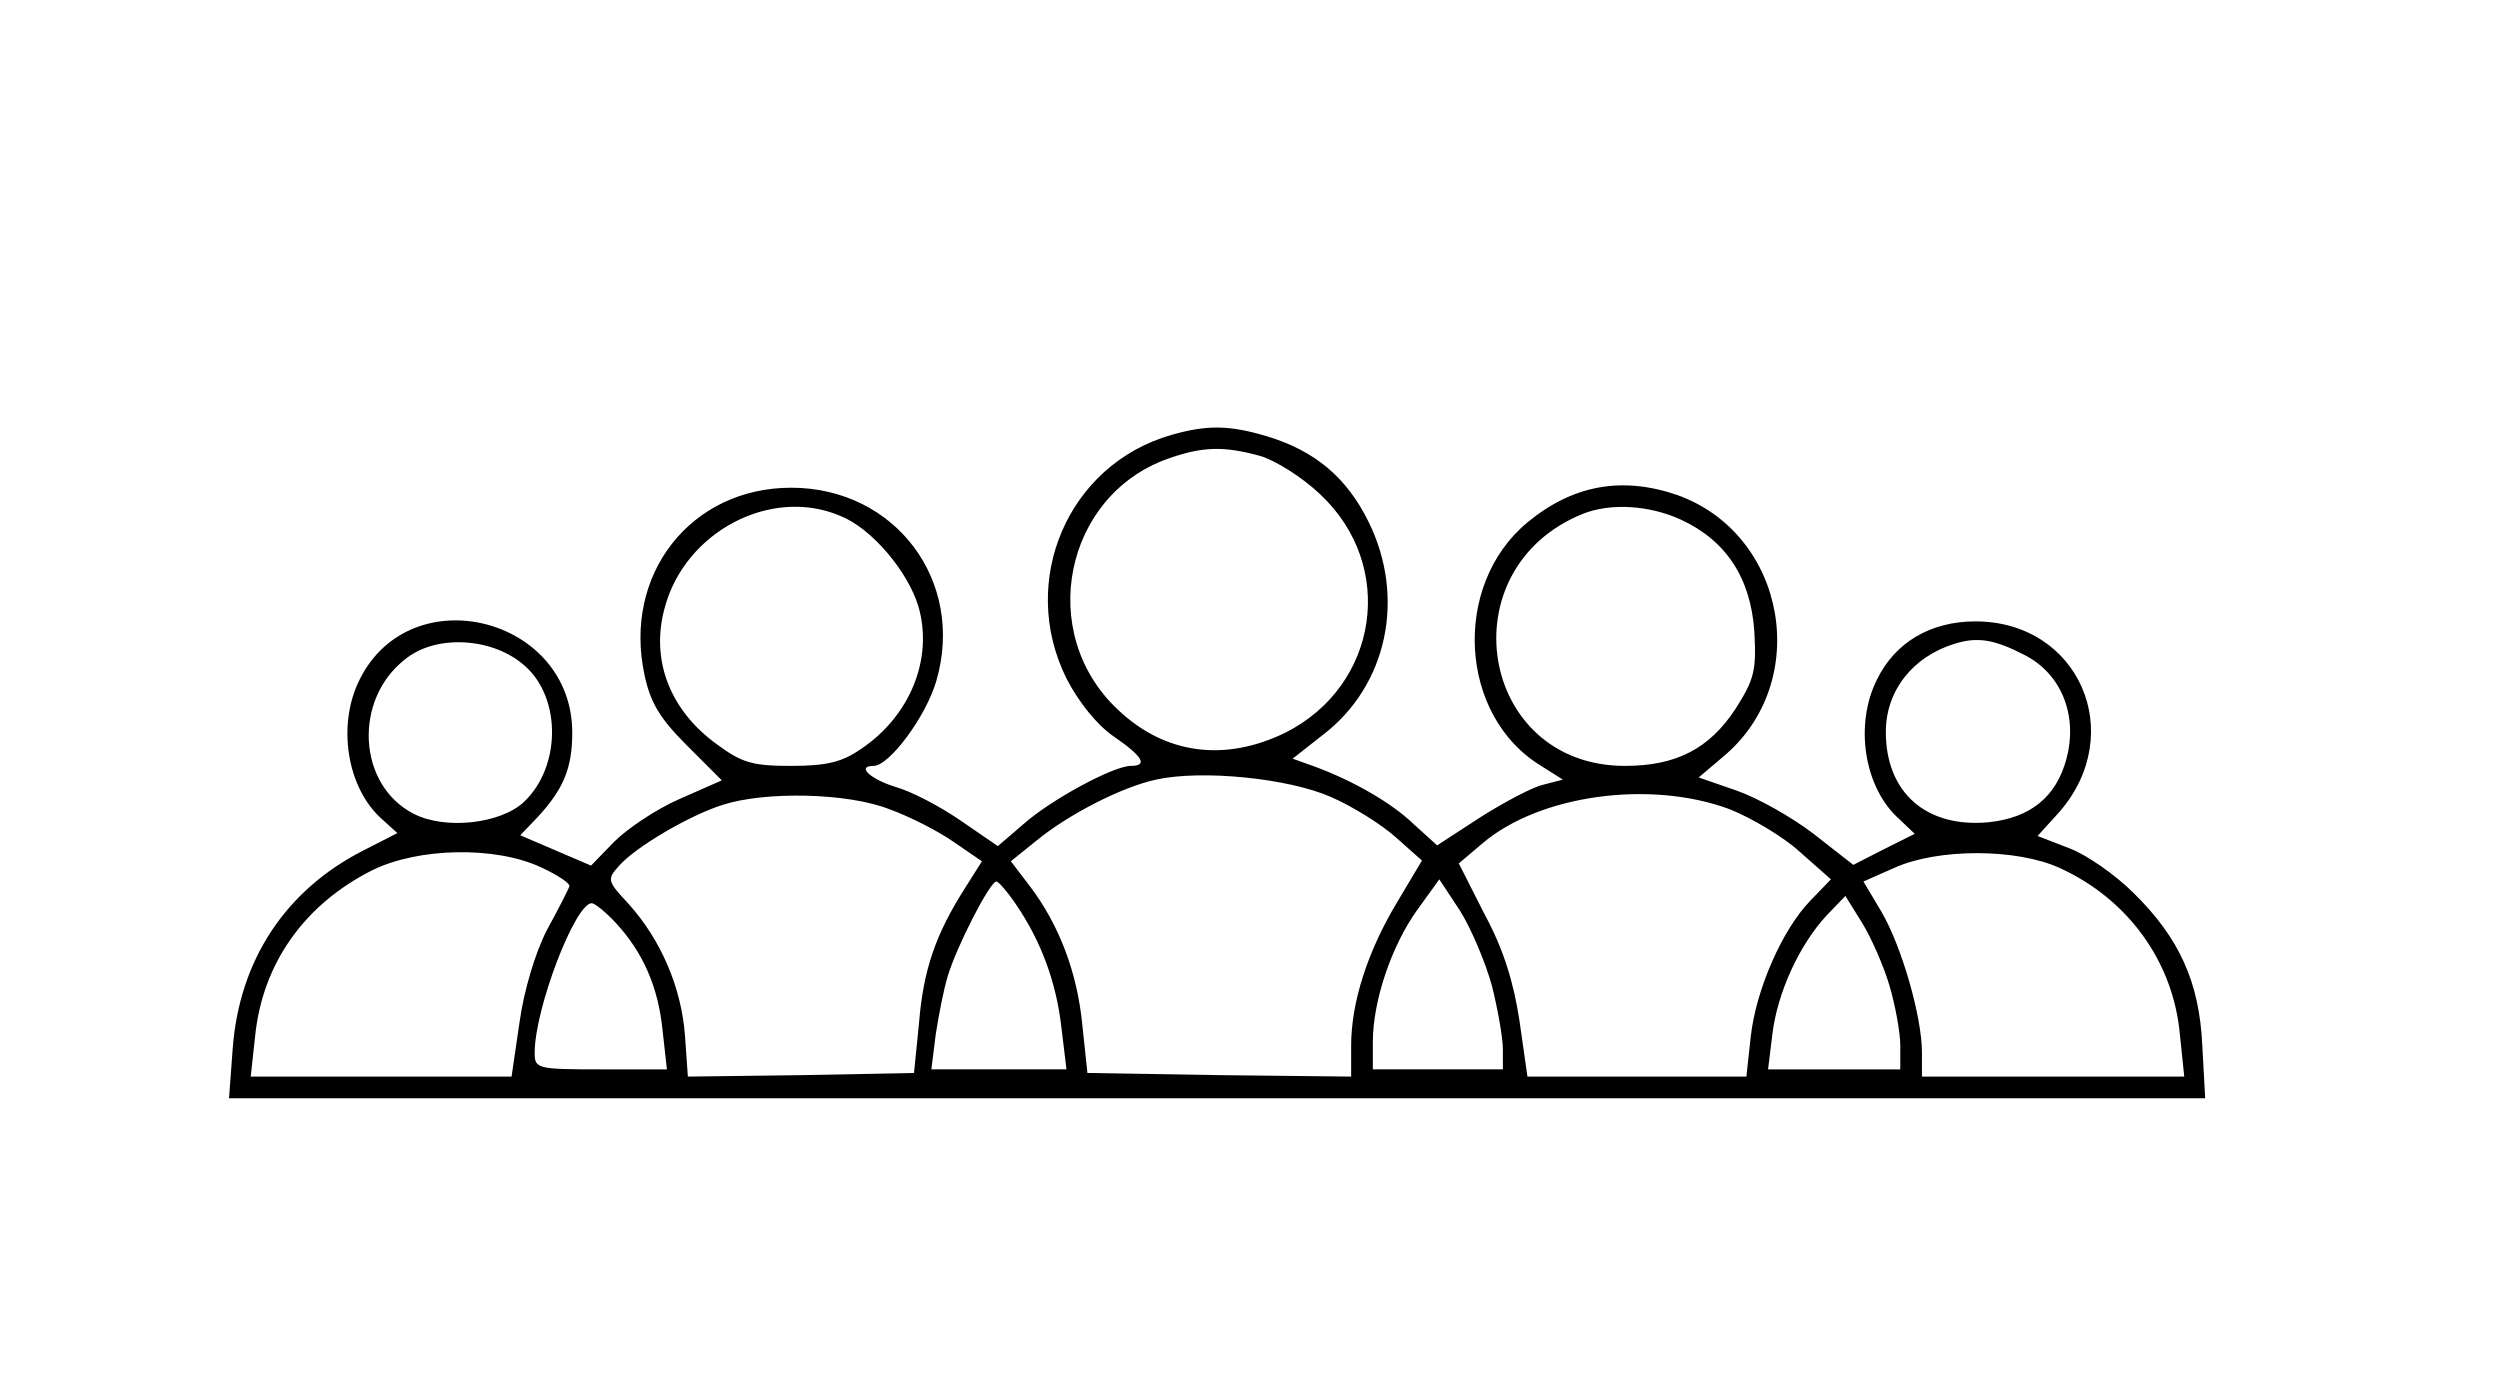 <?xml version="1.0" standalone="no"?>
<!DOCTYPE svg PUBLIC "-//W3C//DTD SVG 20010904//EN"
 "http://www.w3.org/TR/2001/REC-SVG-20010904/DTD/svg10.dtd">
<svg version="1.0" xmlns="http://www.w3.org/2000/svg"
 width="346pt" height="192pt" viewBox="0 0 346 192"
 preserveAspectRatio="xMidYMid meet">
<g transform="translate(0,192) scale(0.1,-0.1)"
fill="#000000" stroke="none">
<path d="M1621 1318 c-143 -41 -212 -202 -145 -337 17 -33 42 -64 65 -80 41
-28 48 -41 24 -41 -24 0 -111 -47 -149 -81 l-35 -30 -51 35 c-29 20 -69 41
-91 47 -35 11 -54 29 -30 29 22 0 73 69 87 118 40 138 -57 267 -201 267 -139
0 -233 -120 -203 -259 8 -38 21 -60 58 -97 l49 -49 -59 -26 c-32 -14 -72 -41
-90 -59 l-32 -33 -49 21 -49 21 24 25 c36 39 48 68 48 117 0 160 -223 216
-294 74 -32 -63 -18 -151 31 -194 l21 -19 -47 -24 c-108 -55 -172 -152 -181
-275 l-5 -68 1368 0 1367 0 -4 73 c-4 88 -32 149 -95 211 -25 25 -65 53 -89
62 l-44 17 30 33 c95 109 27 264 -116 264 -62 0 -111 -29 -136 -80 -32 -63
-18 -151 31 -194 l21 -20 -42 -21 -43 -22 -55 43 c-30 23 -78 50 -107 60 l-52
18 33 28 c125 103 89 309 -63 363 -76 26 -144 14 -207 -38 -105 -87 -95 -268
19 -337 l30 -19 -27 -7 c-14 -3 -54 -24 -87 -45 l-60 -39 -32 29 c-31 30 -85
61 -140 81 l-28 10 42 33 c89 68 115 190 63 295 -30 61 -74 98 -140 118 -53
16 -84 16 -133 2z m123 -29 c21 -6 59 -30 83 -53 106 -99 81 -265 -48 -330
-84 -41 -167 -30 -232 32 -113 106 -74 296 69 347 48 17 77 18 128 4z m-581
-83 c43 -17 93 -76 108 -125 21 -72 -11 -152 -80 -198 -26 -18 -48 -23 -96
-23 -53 0 -68 4 -103 30 -65 47 -92 117 -72 189 28 105 147 168 243 127z
m1163 -5 c63 -29 97 -81 102 -155 3 -54 0 -66 -26 -107 -36 -55 -82 -79 -153
-79 -202 0 -247 273 -58 349 38 15 91 12 135 -8z m-1598 -204 c49 -45 48 -139
-3 -187 -32 -30 -109 -39 -153 -16 -77 40 -83 157 -12 213 43 36 124 31 168
-10z m2073 17 c52 -26 75 -84 59 -144 -14 -53 -50 -82 -108 -88 -86 -8 -142
41 -142 125 0 57 37 104 95 122 32 10 55 6 96 -15z m-959 -197 c30 -13 70 -38
90 -56 l36 -32 -34 -57 c-41 -68 -64 -139 -64 -199 l0 -43 -182 2 -183 3 -7
66 c-7 73 -32 139 -73 193 l-26 34 36 29 c44 36 118 74 165 84 63 14 183 2
242 -24z m-611 -17 c28 -10 69 -31 90 -46 l38 -26 -24 -38 c-40 -63 -57 -112
-63 -185 l-7 -70 -156 -3 -157 -2 -4 57 c-5 66 -33 132 -78 182 -30 32 -30 34
-13 53 23 26 98 70 143 84 58 19 173 17 231 -6z m1163 0 c30 -12 74 -38 97
-59 l43 -38 -28 -29 c-40 -41 -76 -125 -83 -189 l-6 -55 -151 0 -152 0 -11 77
c-8 53 -22 99 -48 147 l-36 71 33 28 c79 67 232 88 342 47z m-1646 -80 c24
-11 42 -23 40 -27 -2 -5 -15 -31 -31 -60 -16 -31 -32 -84 -38 -128 l-11 -75
-181 0 -180 0 6 55 c10 102 69 184 163 231 64 31 169 33 232 4z m2102 -1 c95
-43 158 -130 167 -231 l6 -58 -182 0 -181 0 0 33 c0 50 -28 147 -56 195 l-25
42 43 19 c60 27 168 27 228 0z m-1443 -52 c34 -50 55 -107 62 -169 l7 -58 -93
0 -94 0 6 48 c4 26 11 63 17 82 12 40 58 130 67 130 3 0 16 -15 28 -33z m658
-112 c8 -32 15 -72 15 -87 l0 -28 -90 0 -90 0 0 38 c0 57 26 133 61 182 l31
43 29 -44 c15 -24 35 -71 44 -104z m550 1 c8 -27 15 -65 15 -83 l0 -33 -91 0
-92 0 6 49 c7 57 37 123 75 164 l26 27 23 -37 c13 -21 30 -60 38 -87z m-1763
87 c38 -41 59 -89 65 -149 l6 -54 -92 0 c-88 0 -91 1 -91 23 0 61 56 207 79
207 4 0 19 -12 33 -27z"/>
</g>
</svg>
